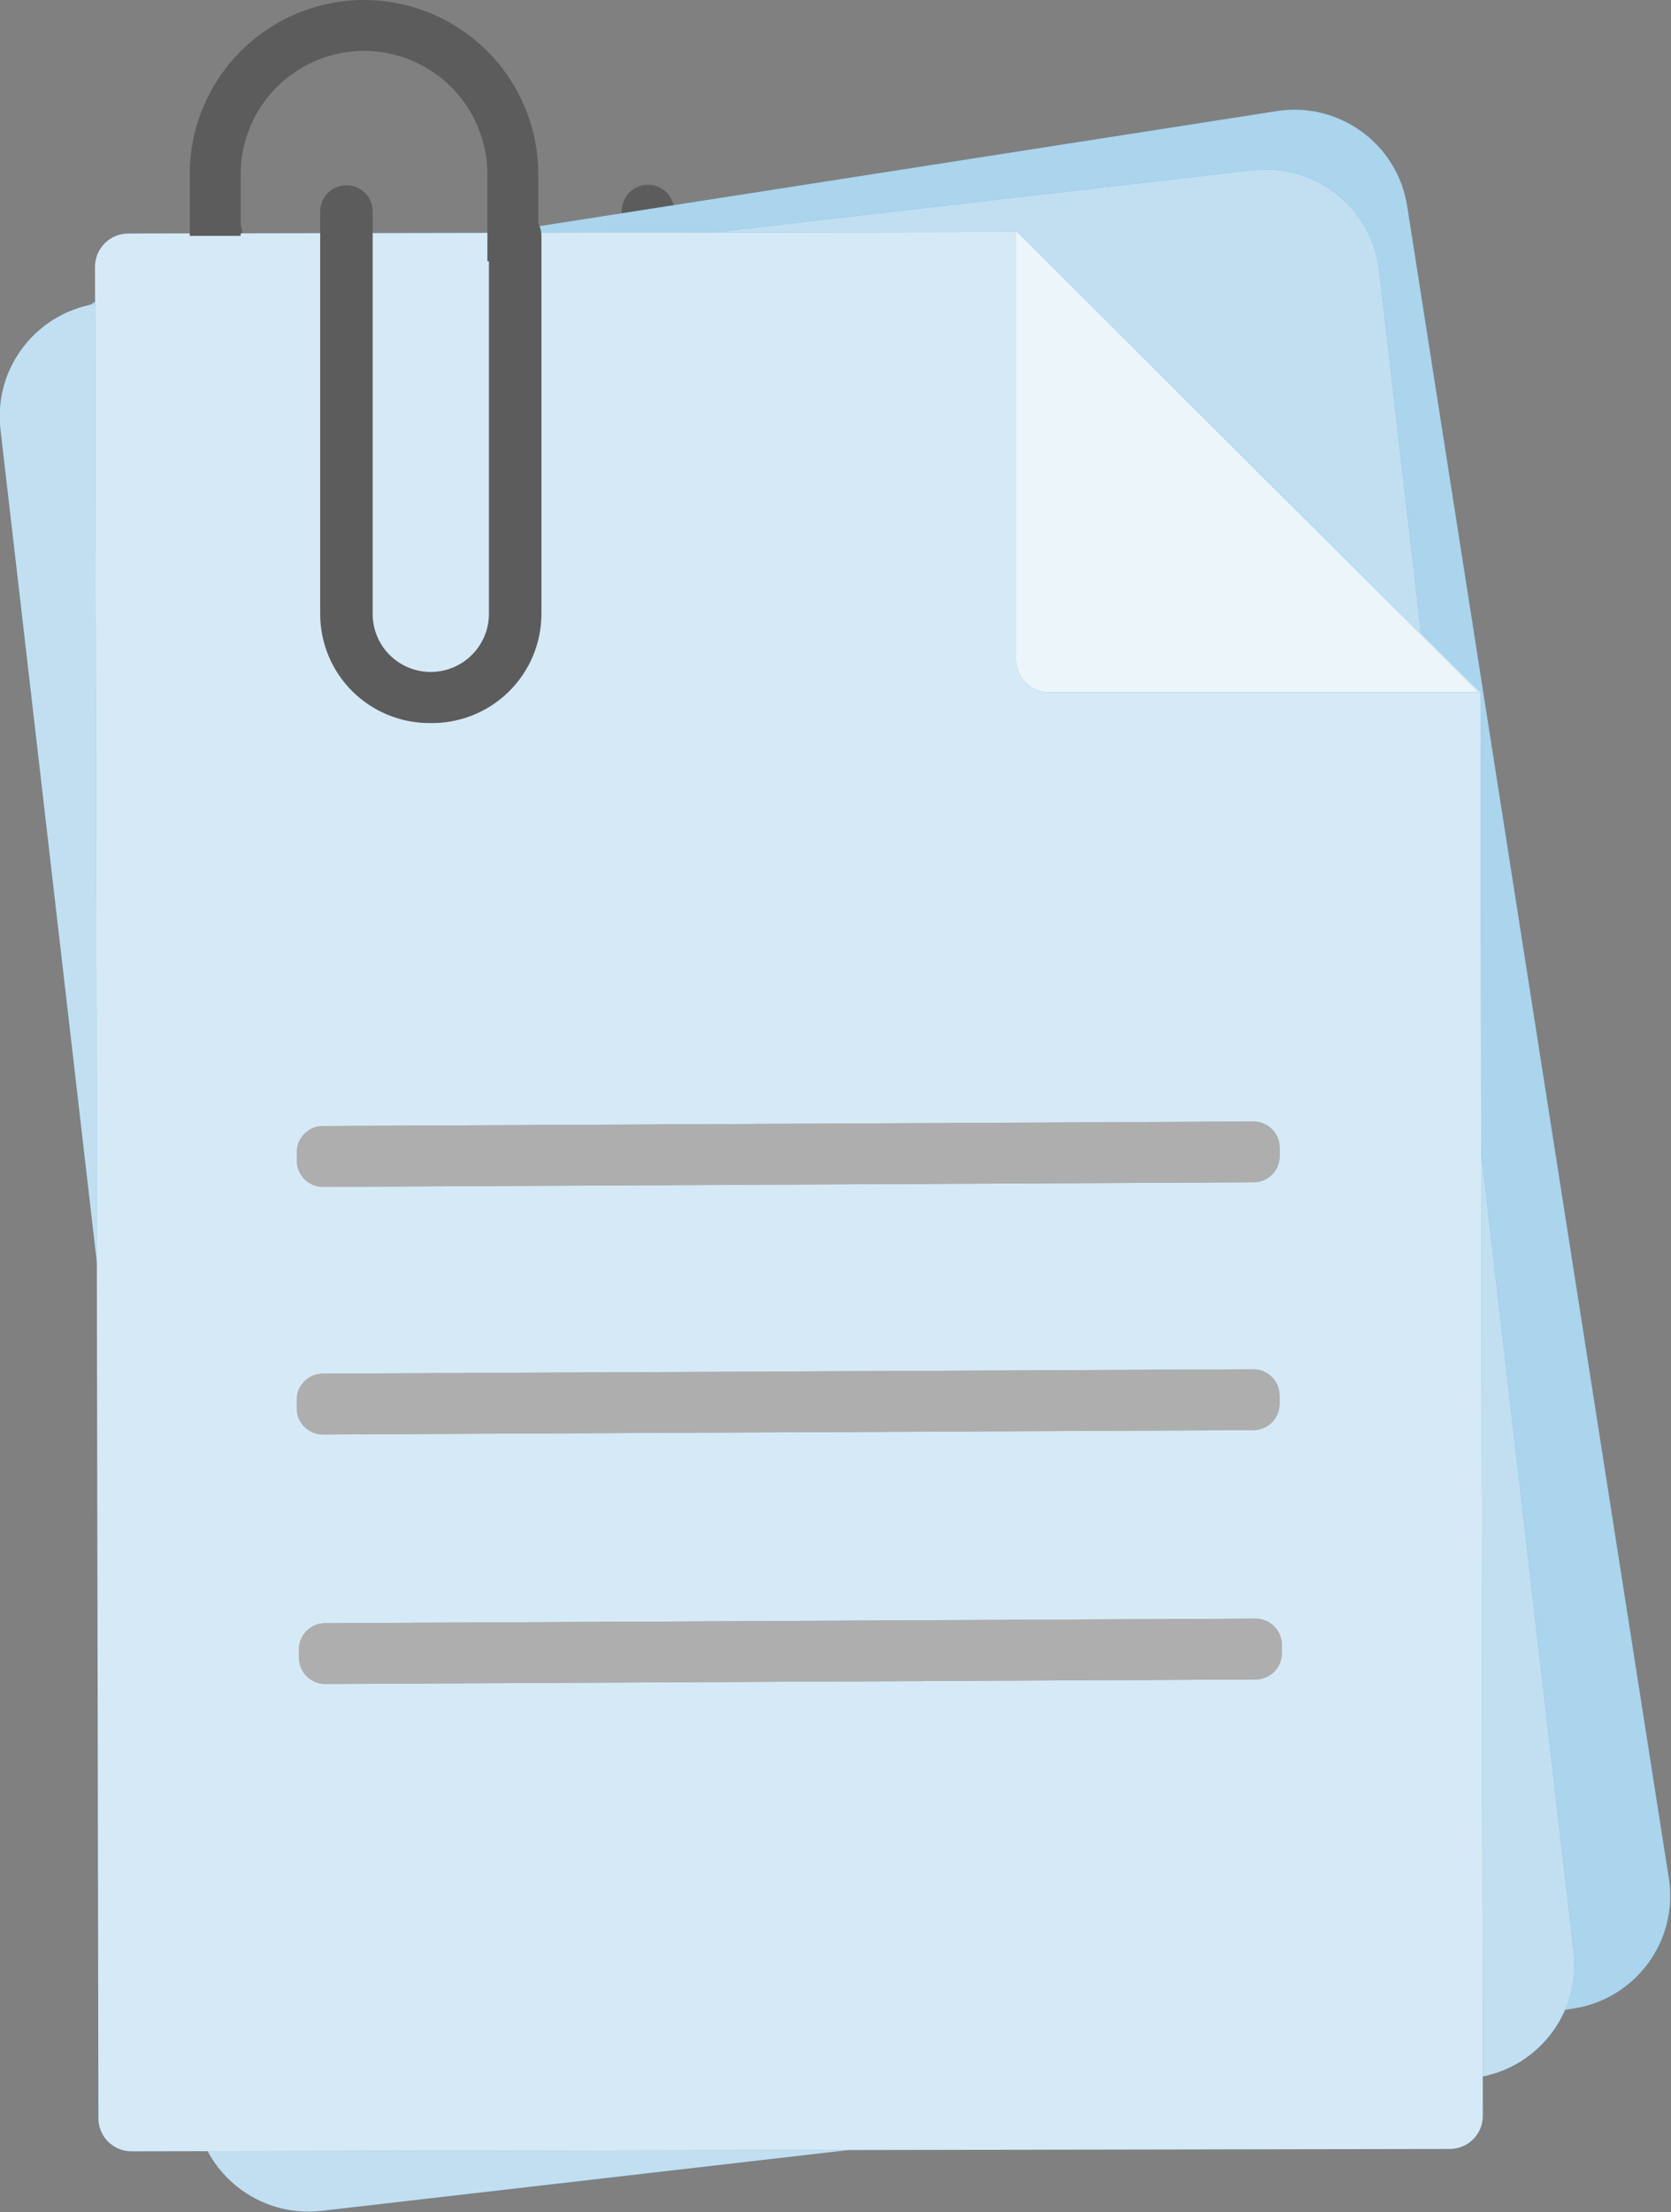 <svg width="232" height="307" viewBox="0 0 232 307" fill="none" xmlns="http://www.w3.org/2000/svg">
<rect x="0" y="0" width="232" height="307" fill="#808080" stroke="none"/>
<g clip-path="url(#clip0_97_688)">
<path d="M59.794 130.569C50.935 130.559 42.442 127.042 36.178 120.79C29.914 114.537 26.39 106.06 26.381 97.217V32.624C26.381 31.66 26.765 30.735 27.448 30.052C28.131 29.37 29.058 28.987 30.025 28.987C30.991 28.987 31.918 29.37 32.601 30.052C33.285 30.735 33.668 31.66 33.668 32.624V97.217C33.668 104.191 36.444 110.88 41.385 115.811C46.325 120.743 53.026 123.513 60.013 123.513C66.994 123.503 73.685 120.729 78.618 115.798C83.551 110.868 86.321 104.185 86.321 97.217V29.278C86.321 28.314 86.705 27.388 87.388 26.706C88.072 26.024 88.999 25.641 89.965 25.641C90.931 25.641 91.858 26.024 92.541 26.706C93.225 27.388 93.609 28.314 93.609 29.278V97.217C93.609 101.631 92.732 106.001 91.028 110.074C89.323 114.146 86.826 117.841 83.681 120.943C80.535 124.045 76.805 126.493 72.704 128.146C68.604 129.798 64.216 130.622 59.794 130.569Z" fill="#5C5C5C"/>
<path d="M177.267 15.417L18.214 40.221C9.565 41.57 3.649 49.661 5 58.294L41.325 290.357C42.676 298.99 50.783 304.895 59.432 303.546L218.485 278.742C227.134 277.394 233.05 269.302 231.699 260.669L195.374 28.606C194.023 19.973 185.916 14.068 177.267 15.417Z" fill="#2E94D1"/>
<path opacity="0.6" d="M177.267 15.417L18.214 40.221C9.565 41.57 3.649 49.661 5 58.294L41.325 290.357C42.676 298.99 50.783 304.895 59.432 303.546L218.485 278.742C227.134 277.394 233.05 269.302 231.699 260.669L195.374 28.606C194.023 19.973 185.916 14.068 177.267 15.417Z" fill="white"/>
<path opacity="0.2" d="M183.17 139.629L55.645 160.154C53.658 160.474 52.308 162.34 52.628 164.324L52.813 165.473C53.134 167.456 55.004 168.804 56.991 168.484L184.516 147.959C186.503 147.64 187.854 145.773 187.533 143.79L187.348 142.641C187.027 140.658 185.157 139.309 183.17 139.629Z" fill="#282828"/>
<path opacity="0.2" d="M188.675 173.672L61.15 194.197C59.163 194.517 57.812 196.384 58.133 198.367L58.318 199.516C58.639 201.499 60.509 202.847 62.496 202.528L190.021 182.003C192.008 181.683 193.358 179.816 193.038 177.833L192.852 176.684C192.532 174.701 190.662 173.353 188.675 173.672Z" fill="#282828"/>
<path opacity="0.2" d="M194.186 207.752L66.661 228.276C64.674 228.596 63.323 230.463 63.644 232.446L63.829 233.595C64.15 235.578 66.02 236.927 68.007 236.607L195.532 216.082C197.518 215.762 198.869 213.895 198.549 211.912L198.363 210.763C198.043 208.78 196.173 207.432 194.186 207.752Z" fill="#282828"/>
<path d="M173.912 23.622L13.993 42.063C5.297 43.066 -0.939 50.915 0.066 59.595L27.072 292.921C28.076 301.601 35.941 307.825 44.637 306.822L204.556 288.381C213.252 287.378 219.487 279.529 218.482 270.849L191.477 37.523C190.472 28.843 182.608 22.619 173.912 23.622Z" fill="#2E94D1"/>
<path opacity="0.7" d="M173.912 23.622L13.993 42.063C5.297 43.066 -0.939 50.915 0.066 59.595L27.072 292.921C28.076 301.601 35.941 307.825 44.637 306.822L204.556 288.381C213.252 287.378 219.487 279.529 218.482 270.849L191.477 37.523C190.472 28.843 182.608 22.619 173.912 23.622Z" fill="white"/>
<path opacity="0.2" d="M174.799 147.977L46.554 163.399C44.556 163.64 43.131 165.451 43.372 167.445L43.511 168.601C43.752 170.595 45.567 172.017 47.565 171.777L175.81 156.354C177.808 156.114 179.232 154.303 178.991 152.308L178.852 151.153C178.611 149.159 176.796 147.737 174.799 147.977Z" fill="#282828"/>
<path opacity="0.2" d="M178.947 182.223L50.702 197.646C48.704 197.886 47.28 199.697 47.52 201.691L47.66 202.847C47.901 204.841 49.715 206.263 51.713 206.023L179.958 190.6C181.956 190.36 183.381 188.549 183.14 186.554L183 185.399C182.76 183.405 180.945 181.983 178.947 182.223Z" fill="#282828"/>
<path opacity="0.2" d="M183.06 216.51L54.815 231.933C52.817 232.173 51.392 233.984 51.633 235.979L51.773 237.134C52.013 239.128 53.828 240.55 55.826 240.31L184.071 224.887C186.069 224.647 187.493 222.836 187.253 220.841L187.113 219.686C186.873 217.692 185.058 216.27 183.06 216.51Z" fill="#282828"/>
<path d="M205.546 96.09L205.874 293.616C205.879 294.221 205.764 294.82 205.535 295.381C205.306 295.941 204.969 296.45 204.542 296.88C204.115 297.309 203.608 297.65 203.048 297.883C202.489 298.115 201.889 298.235 201.283 298.235L18.292 298.562C17.686 298.567 17.085 298.452 16.523 298.224C15.962 297.996 15.452 297.659 15.022 297.233C14.591 296.807 14.25 296.3 14.017 295.742C13.784 295.183 13.664 294.584 13.664 293.98L13.19 37.025C13.19 35.8 13.678 34.625 14.546 33.759C15.414 32.892 16.591 32.406 17.818 32.406L141.124 32.188L205.546 96.09Z" fill="#2E94D1"/>
<g opacity="0.8">
<path d="M205.546 96.09L205.874 293.616C205.879 294.221 205.764 294.82 205.535 295.381C205.306 295.941 204.969 296.45 204.542 296.88C204.115 297.309 203.608 297.65 203.048 297.883C202.489 298.115 201.889 298.235 201.283 298.235L18.292 298.562C17.686 298.567 17.085 298.452 16.523 298.224C15.962 297.996 15.452 297.659 15.022 297.233C14.591 296.807 14.25 296.3 14.017 295.742C13.784 295.183 13.664 294.584 13.664 293.98L13.19 37.025C13.19 35.8 13.678 34.625 14.546 33.759C15.414 32.892 16.591 32.406 17.818 32.406L141.124 32.188L205.546 96.09Z" fill="white"/>
</g>
<path d="M174.005 155.644L44.834 156.274C42.822 156.284 41.198 157.92 41.208 159.929L41.214 161.093C41.224 163.101 42.863 164.722 44.876 164.712L174.046 164.082C176.059 164.072 177.682 162.436 177.672 160.427L177.666 159.263C177.657 157.255 176.017 155.634 174.005 155.644Z" fill="#5C5C5C"/>
<path d="M173.99 190.032L44.819 190.64C42.807 190.649 41.184 192.285 41.193 194.294L41.198 195.458C41.208 197.466 42.847 199.087 44.859 199.077L174.03 198.47C176.043 198.46 177.666 196.824 177.657 194.816L177.651 193.652C177.642 191.643 176.003 190.023 173.99 190.032Z" fill="#5C5C5C"/>
<path d="M174.307 224.636L45.136 225.266C43.123 225.276 41.5 226.912 41.51 228.921L41.516 230.085C41.526 232.093 43.165 233.714 45.177 233.704L174.348 233.074C176.36 233.064 177.984 231.428 177.974 229.419L177.968 228.255C177.958 226.246 176.319 224.626 174.307 224.636Z" fill="#5C5C5C"/>
<path d="M141.051 32.006V91.616C141.065 92.221 141.199 92.818 141.446 93.371C141.692 93.924 142.045 94.422 142.486 94.838C142.926 95.254 143.445 95.579 144.012 95.794C144.578 96.009 145.182 96.109 145.788 96.09H205.291L141.051 32.006Z" fill="#2E94D1"/>
<path opacity="0.9" d="M141.051 32.006V91.616C141.065 92.221 141.199 92.818 141.446 93.371C141.692 93.924 142.045 94.422 142.486 94.838C142.926 95.254 143.445 95.579 144.012 95.794C144.578 96.009 145.182 96.109 145.788 96.09H205.291L141.051 32.006Z" fill="white"/>
<path opacity="0.5" d="M174.005 155.644L44.834 156.274C42.822 156.284 41.198 157.92 41.208 159.929L41.214 161.093C41.224 163.101 42.863 164.722 44.876 164.712L174.046 164.082C176.059 164.072 177.682 162.436 177.672 160.427L177.666 159.263C177.657 157.255 176.017 155.634 174.005 155.644Z" fill="white"/>
<path opacity="0.5" d="M173.99 190.032L44.819 190.64C42.807 190.649 41.184 192.285 41.193 194.294L41.198 195.458C41.208 197.466 42.847 199.087 44.859 199.077L174.03 198.47C176.043 198.46 177.666 196.824 177.657 194.816L177.651 193.652C177.642 191.643 176.003 190.023 173.99 190.032Z" fill="white"/>
<path opacity="0.5" d="M174.307 224.636L45.136 225.266C43.123 225.276 41.5 226.912 41.51 228.921L41.516 230.085C41.526 232.093 43.165 233.714 45.177 233.704L174.348 233.074C176.36 233.064 177.984 231.428 177.974 229.419L177.968 228.255C177.958 226.246 176.319 224.626 174.307 224.636Z" fill="white"/>
<path d="M74.734 36.261H67.665V24.15C67.656 19.619 65.848 15.277 62.639 12.073C59.429 8.869 55.079 7.065 50.539 7.056C46 7.065 41.65 8.869 38.44 12.073C35.231 15.277 33.423 19.619 33.414 24.15V32.733H26.345V24.15C26.354 17.748 28.907 11.611 33.442 7.084C37.977 2.557 44.126 0.01 50.539 0C56.953 0.01 63.102 2.557 67.637 7.084C72.172 11.611 74.725 17.748 74.734 24.15V36.261Z" fill="#5C5C5C"/>
<path d="M59.576 100.345C55.562 100.336 51.716 98.737 48.881 95.901C46.046 93.065 44.454 89.222 44.454 85.215V29.351C44.454 28.386 44.838 27.461 45.521 26.779C46.205 26.097 47.132 25.714 48.098 25.714C49.064 25.714 49.991 26.097 50.674 26.779C51.358 27.461 51.742 28.386 51.742 29.351V85.179C51.737 86.238 51.942 87.287 52.344 88.266C52.747 89.246 53.339 90.136 54.087 90.886C54.836 91.636 55.725 92.232 56.704 92.638C57.684 93.044 58.734 93.253 59.794 93.253C61.94 93.253 63.997 92.403 65.514 90.888C67.031 89.374 67.884 87.32 67.884 85.179V32.733C67.884 31.769 68.268 30.844 68.951 30.162C69.634 29.48 70.561 29.096 71.528 29.096C72.494 29.096 73.421 29.48 74.104 30.162C74.787 30.844 75.171 31.769 75.171 32.733V85.179C75.172 87.205 74.766 89.21 73.978 91.077C73.189 92.944 72.034 94.633 70.58 96.047C69.126 97.461 67.404 98.57 65.514 99.308C63.624 100.046 61.605 100.399 59.576 100.345Z" fill="#5C5C5C"/>
</g>
<defs>
<clipPath id="clip0_97_688">
<rect width="232" height="307" fill="white"/>
</clipPath>
</defs>
</svg>
